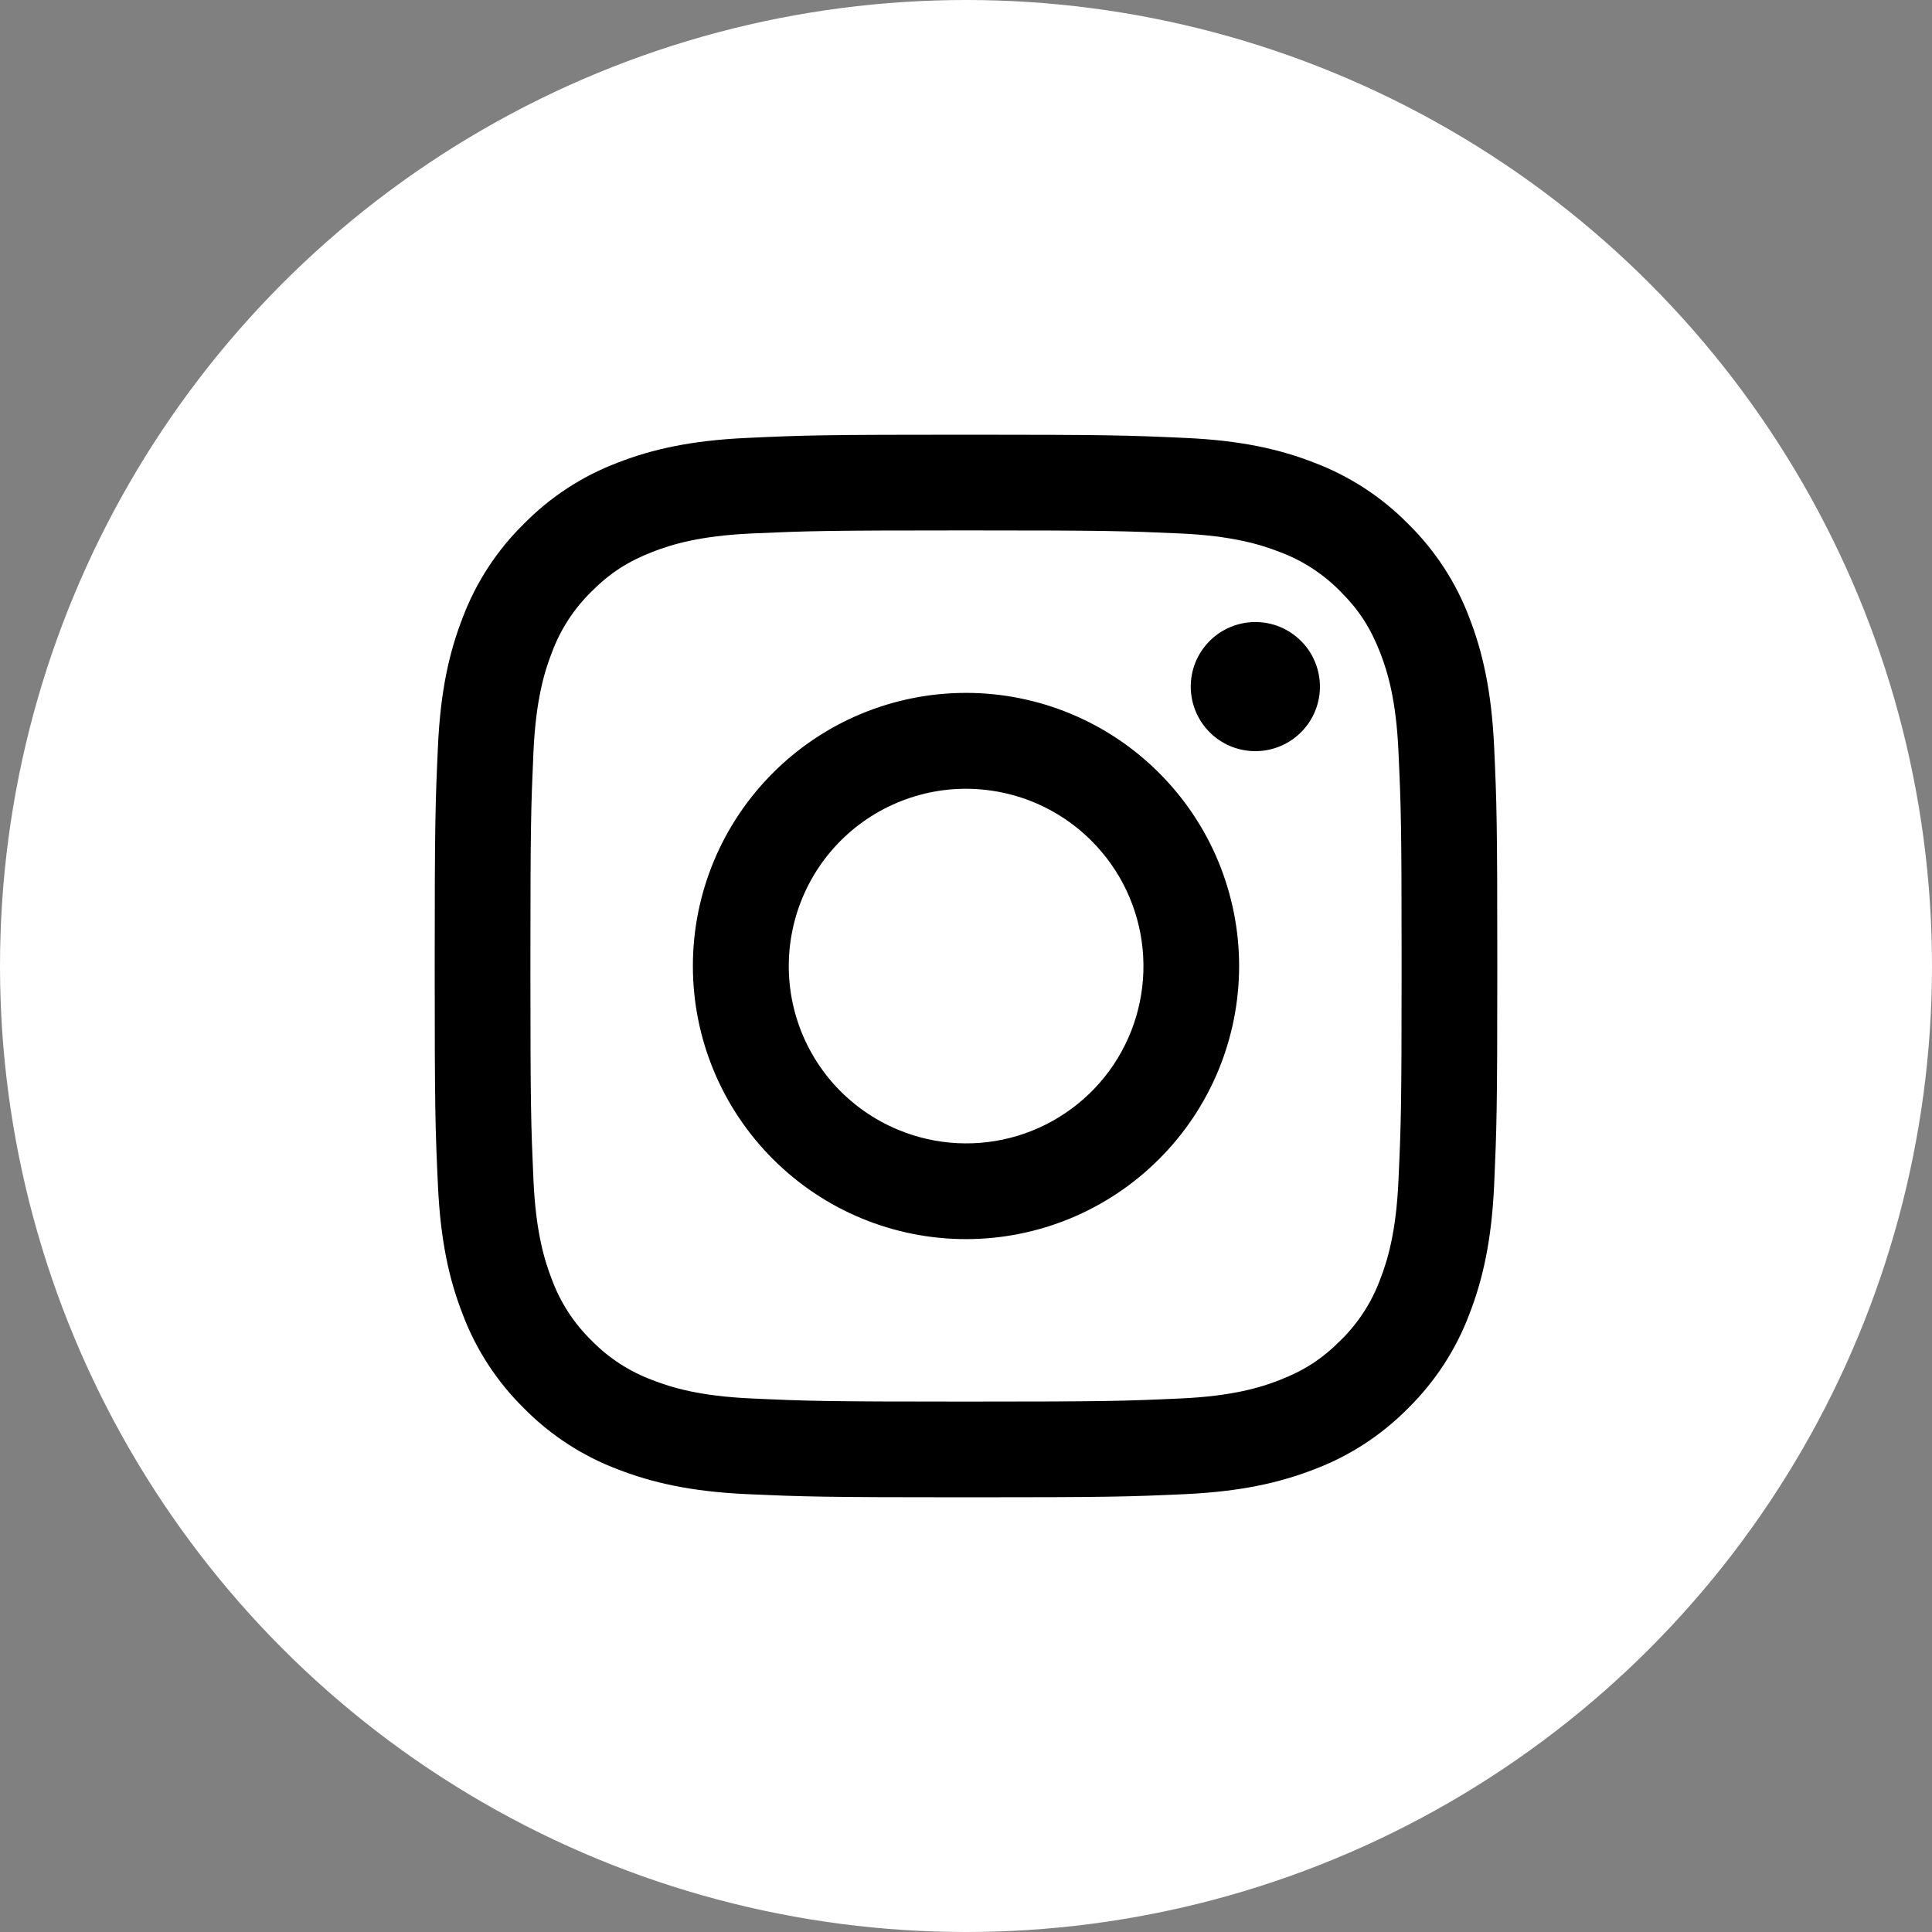 <svg width="30" height="30" viewBox="0 0 30 30" fill="none" xmlns="http://www.w3.org/2000/svg">
    <rect x="0" y="0" width="30" height="30" fill="#808080" stroke="none"/>
    <circle cx="15" cy="15" r="15" fill="white"/>
    <path fill-rule="evenodd" clip-rule="evenodd" d="M11.599 6.8C12.479 6.759 12.759 6.75 15 6.75C17.241 6.75 17.521 6.76 18.401 6.8C19.279 6.839 19.88 6.979 20.404 7.183C20.954 7.391 21.453 7.715 21.866 8.135C22.285 8.547 22.61 9.045 22.817 9.595C23.02 10.12 23.16 10.72 23.201 11.598C23.241 12.479 23.25 12.76 23.25 15C23.25 17.241 23.24 17.521 23.201 18.401C23.161 19.279 23.02 19.879 22.817 20.404C22.61 20.954 22.285 21.453 21.866 21.866C21.453 22.285 20.954 22.61 20.404 22.817C19.88 23.02 19.279 23.16 18.402 23.201C17.521 23.241 17.241 23.25 15 23.25C12.759 23.25 12.479 23.24 11.599 23.201C10.721 23.161 10.121 23.02 9.596 22.817C9.046 22.61 8.547 22.285 8.134 21.866C7.715 21.453 7.39 20.955 7.183 20.404C6.979 19.88 6.84 19.279 6.8 18.402C6.759 17.521 6.75 17.24 6.75 15C6.75 12.759 6.76 12.479 6.8 11.6C6.839 10.72 6.979 10.12 7.183 9.595C7.39 9.045 7.715 8.546 8.135 8.134C8.547 7.715 9.045 7.39 9.595 7.183C10.12 6.979 10.72 6.84 11.598 6.8H11.599ZM18.334 8.284C17.464 8.245 17.203 8.236 15 8.236C12.797 8.236 12.536 8.245 11.666 8.284C10.861 8.321 10.425 8.456 10.134 8.569C9.749 8.719 9.474 8.896 9.185 9.185C8.912 9.452 8.701 9.776 8.569 10.134C8.456 10.425 8.321 10.861 8.284 11.666C8.245 12.536 8.236 12.797 8.236 15C8.236 17.203 8.245 17.464 8.284 18.334C8.321 19.139 8.456 19.575 8.569 19.866C8.701 20.224 8.912 20.549 9.185 20.815C9.451 21.088 9.776 21.299 10.134 21.431C10.425 21.544 10.861 21.679 11.666 21.715C12.536 21.755 12.796 21.764 15 21.764C17.203 21.764 17.464 21.755 18.334 21.715C19.139 21.679 19.575 21.544 19.866 21.431C20.251 21.281 20.526 21.104 20.815 20.815C21.088 20.549 21.299 20.224 21.431 19.866C21.544 19.575 21.679 19.139 21.715 18.334C21.755 17.464 21.764 17.203 21.764 15C21.764 12.797 21.755 12.536 21.715 11.666C21.679 10.861 21.544 10.425 21.431 10.134C21.281 9.749 21.104 9.474 20.815 9.185C20.548 8.912 20.224 8.701 19.866 8.569C19.575 8.456 19.139 8.321 18.334 8.284V8.284ZM13.946 17.543C14.535 17.788 15.19 17.821 15.8 17.637C16.41 17.452 16.938 17.062 17.292 16.532C17.646 16.002 17.805 15.365 17.742 14.731C17.679 14.097 17.398 13.504 16.946 13.054C16.658 12.766 16.31 12.546 15.927 12.409C15.544 12.272 15.135 12.222 14.73 12.261C14.325 12.301 13.934 12.431 13.585 12.64C13.236 12.849 12.938 13.133 12.712 13.471C12.486 13.81 12.338 14.194 12.278 14.597C12.218 14.999 12.248 15.41 12.366 15.799C12.484 16.189 12.687 16.547 12.96 16.849C13.234 17.15 13.57 17.387 13.946 17.543ZM12.002 12.002C12.395 11.608 12.863 11.295 13.377 11.082C13.892 10.869 14.443 10.759 15 10.759C15.557 10.759 16.108 10.869 16.623 11.082C17.137 11.295 17.605 11.608 17.998 12.002C18.392 12.395 18.705 12.863 18.918 13.377C19.131 13.892 19.241 14.443 19.241 15C19.241 15.557 19.131 16.108 18.918 16.623C18.705 17.137 18.392 17.605 17.998 17.998C17.203 18.794 16.125 19.241 15 19.241C13.875 19.241 12.797 18.794 12.002 17.998C11.206 17.203 10.759 16.125 10.759 15C10.759 13.875 11.206 12.797 12.002 12.002V12.002ZM20.181 11.391C20.279 11.299 20.357 11.188 20.411 11.066C20.465 10.943 20.494 10.81 20.496 10.676C20.497 10.542 20.473 10.409 20.422 10.285C20.372 10.16 20.297 10.047 20.202 9.953C20.107 9.858 19.994 9.783 19.87 9.732C19.746 9.682 19.612 9.657 19.478 9.659C19.344 9.661 19.212 9.69 19.089 9.744C18.966 9.798 18.855 9.876 18.764 9.973C18.584 10.163 18.486 10.415 18.49 10.676C18.494 10.937 18.599 11.186 18.784 11.371C18.968 11.555 19.217 11.66 19.478 11.664C19.739 11.668 19.991 11.57 20.181 11.391V11.391Z" fill="black"/>
</svg>
